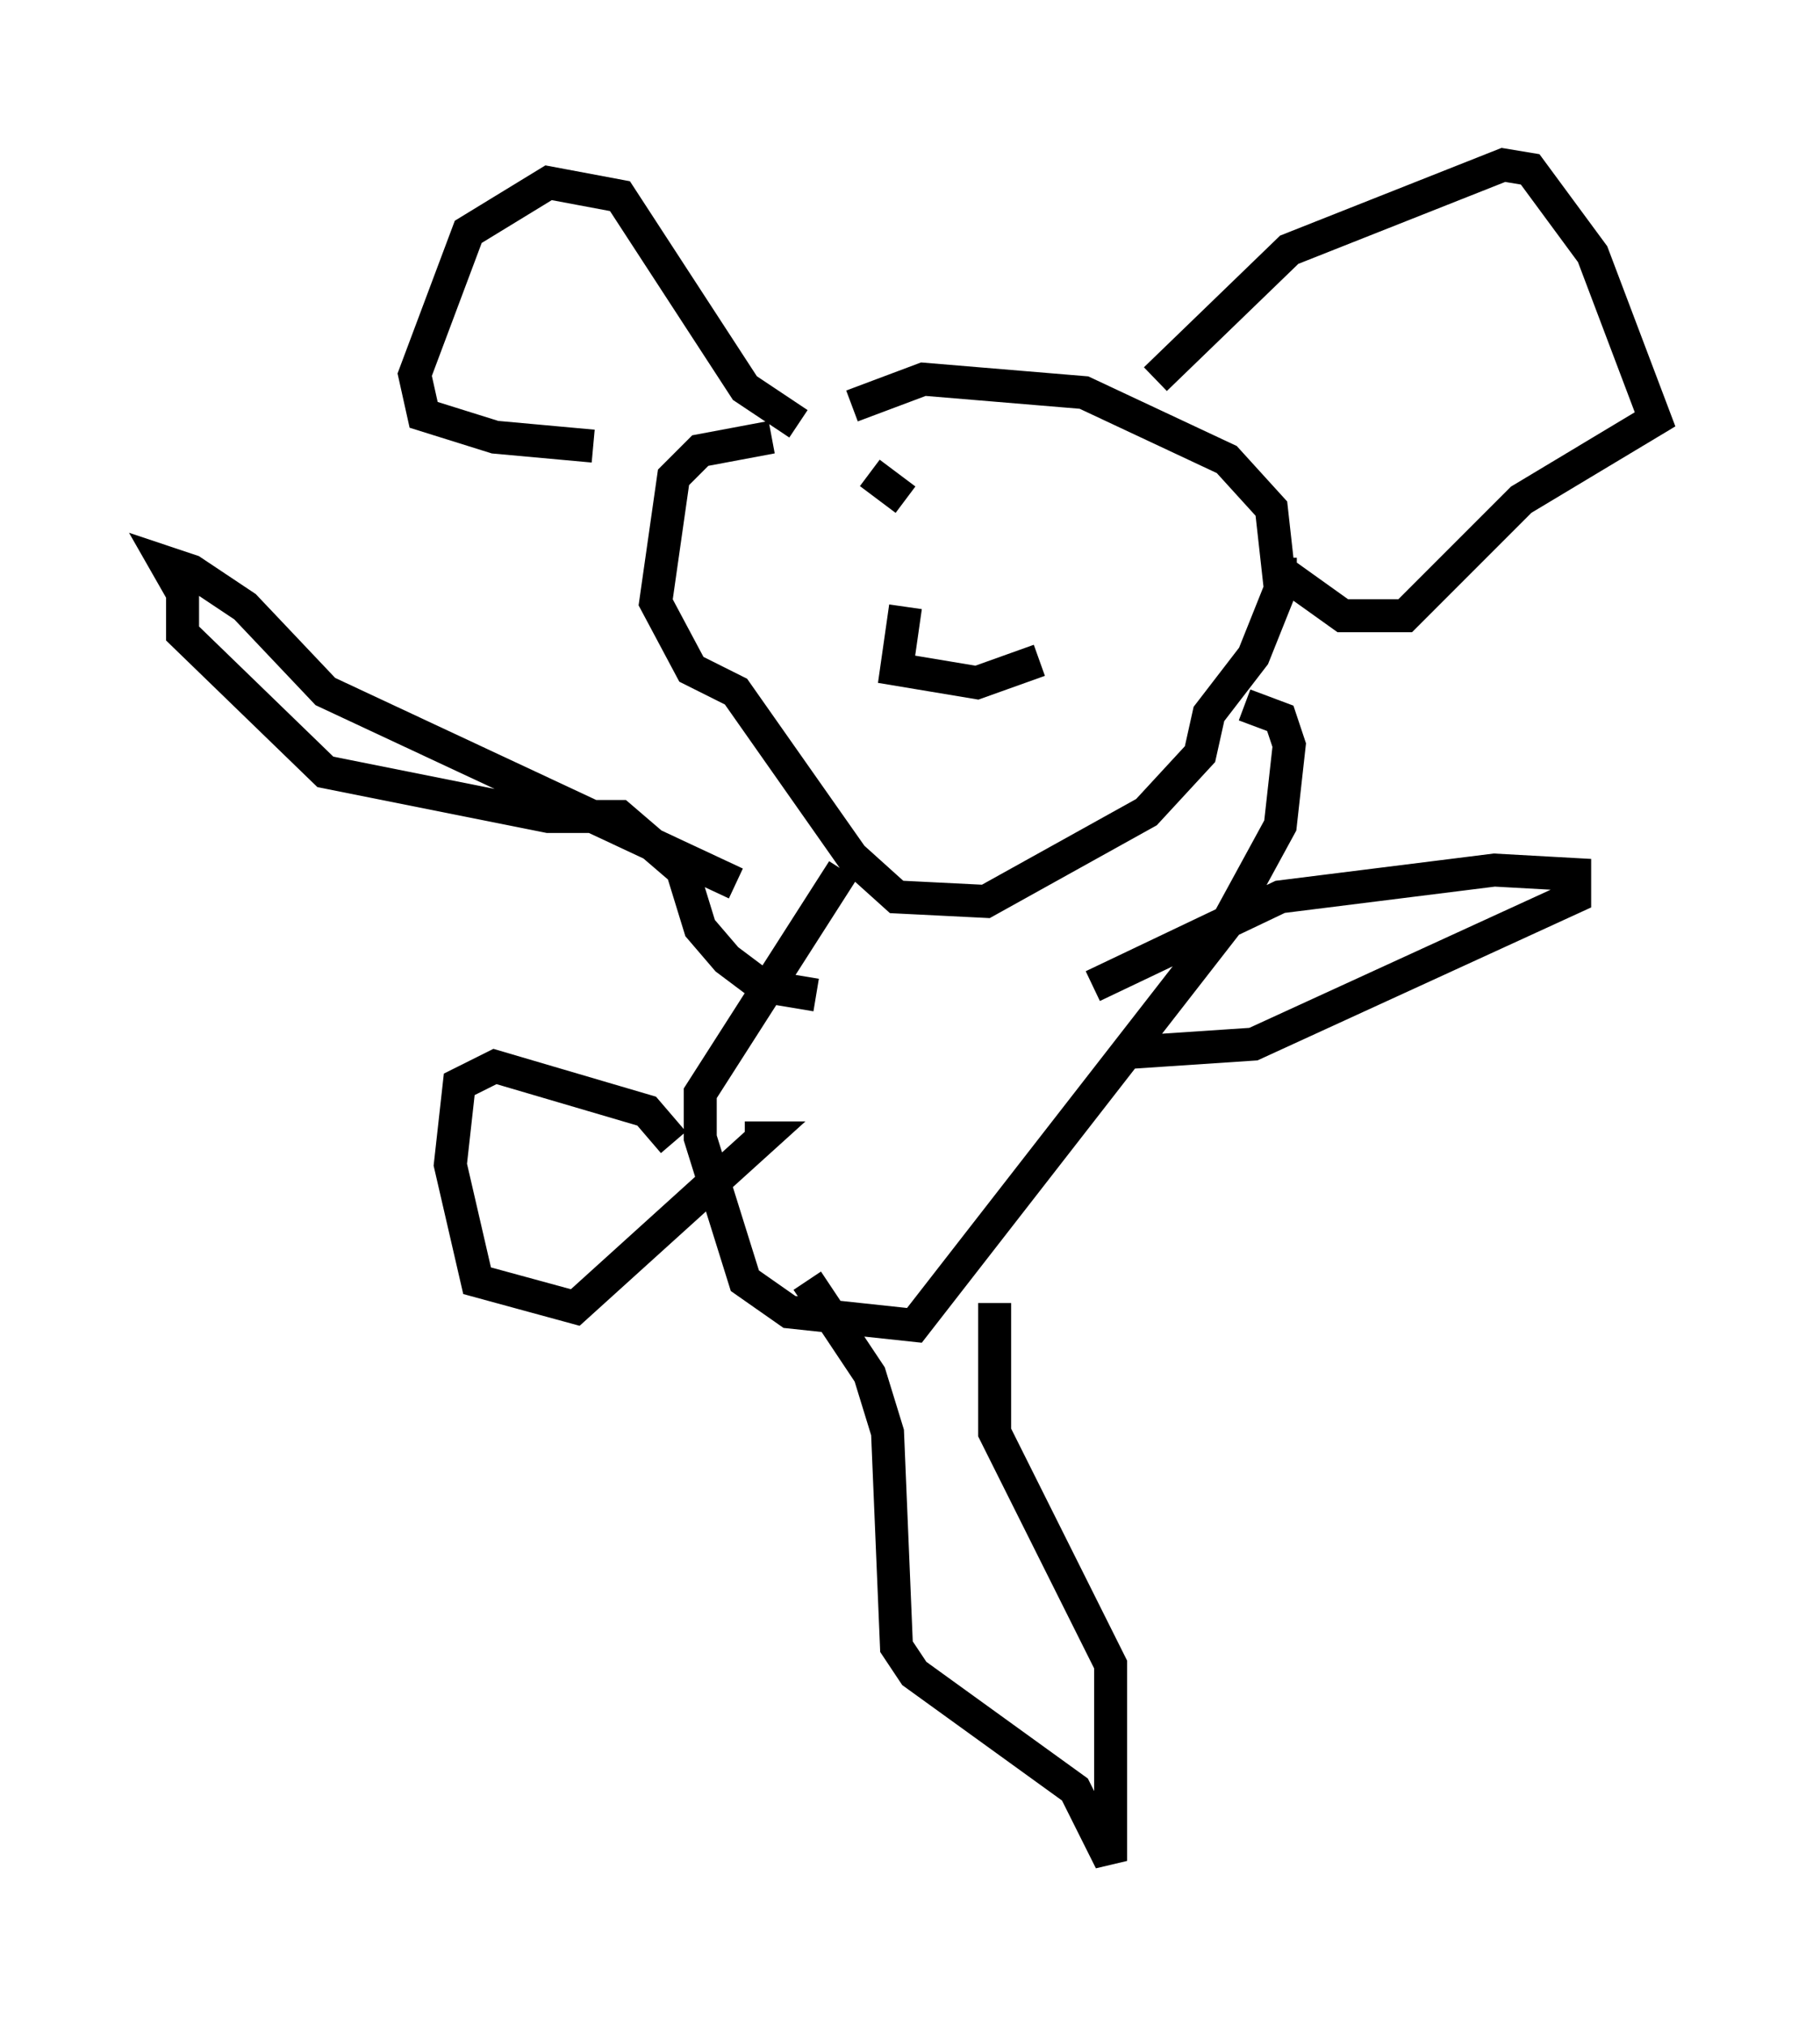 <?xml version="1.0" encoding="utf-8" ?>
<svg baseProfile="full" height="61.42" version="1.1" width="55.196" xmlns="http://www.w3.org/2000/svg" xmlns:ev="http://www.w3.org/2001/xml-events" xmlns:xlink="http://www.w3.org/1999/xlink"><defs /><rect fill="white" height="61.42" width="55.196" x="0" y="0" /><path d="M26.38, 13.66 m-2.977, -0.406 l-2.165, 0.406 -0.812, 0.812 l-0.541, 3.789 1.083, 2.03 l1.353, 0.677 3.518, 5.007 l1.353, 1.218 2.706, 0.135 l4.871, -2.706 1.624, -1.759 l0.271, -1.218 1.353, -1.759 l0.812, -2.03 -0.271, -2.436 l-1.353, -1.488 -4.33, -2.03 l-4.871, -0.406 -2.165, 0.812 m-1.624, 0.541 l-1.624, -1.083 -3.789, -5.819 l-2.165, -0.406 -2.436, 1.488 l-1.624, 4.33 0.271, 1.218 l2.165, 0.677 2.977, 0.271 m17.05, -2.03 l4.059, -3.924 6.495, -2.571 l0.812, 0.135 1.894, 2.571 l1.894, 5.007 -4.059, 2.436 l-3.518, 3.518 -1.894, 0.0 l-1.894, -1.353 0.0, -0.406 m-5.142, -1.624 l0.0, 0.0 m-6.225, -0.135 l-1.083, -0.812 m1.083, 4.059 l-0.271, 1.894 2.436, 0.406 l1.894, -0.677 m-5.954, 6.36 l-4.33, 6.766 0.0, 1.353 l1.353, 4.33 1.353, 0.947 l3.789, 0.406 9.472, -12.178 l1.624, -2.977 0.271, -2.436 l-0.271, -0.812 -1.083, -0.406 m-17.321, 13.261 l-0.812, -0.947 -4.601, -1.353 l-1.083, 0.541 -0.271, 2.436 l0.812, 3.518 2.977, 0.812 l5.683, -5.142 -0.541, 0.0 m-0.271, -7.713 l-12.449, -5.819 -2.436, -2.571 l-1.624, -1.083 -0.812, -0.271 l0.541, 0.947 0.0, 1.218 l4.33, 4.195 6.766, 1.353 l2.165, 0.0 1.894, 1.624 l0.541, 1.759 0.812, 0.947 l1.083, 0.812 1.624, 0.271 m0.0, 0.0 l0.0, 0.0 m8.39, -0.271 l5.683, -2.706 6.495, -0.812 l2.436, 0.135 0.0, 0.677 l-9.743, 4.465 -4.059, 0.271 m-3.789, 7.578 l0.0, 3.924 3.518, 7.036 l0.0, 5.954 -1.083, -2.165 l-4.871, -3.518 -0.541, -0.812 l-0.271, -6.495 -0.541, -1.759 l-1.894, -2.842 " fill="none" stroke="black" stroke-width="1" /></svg>
